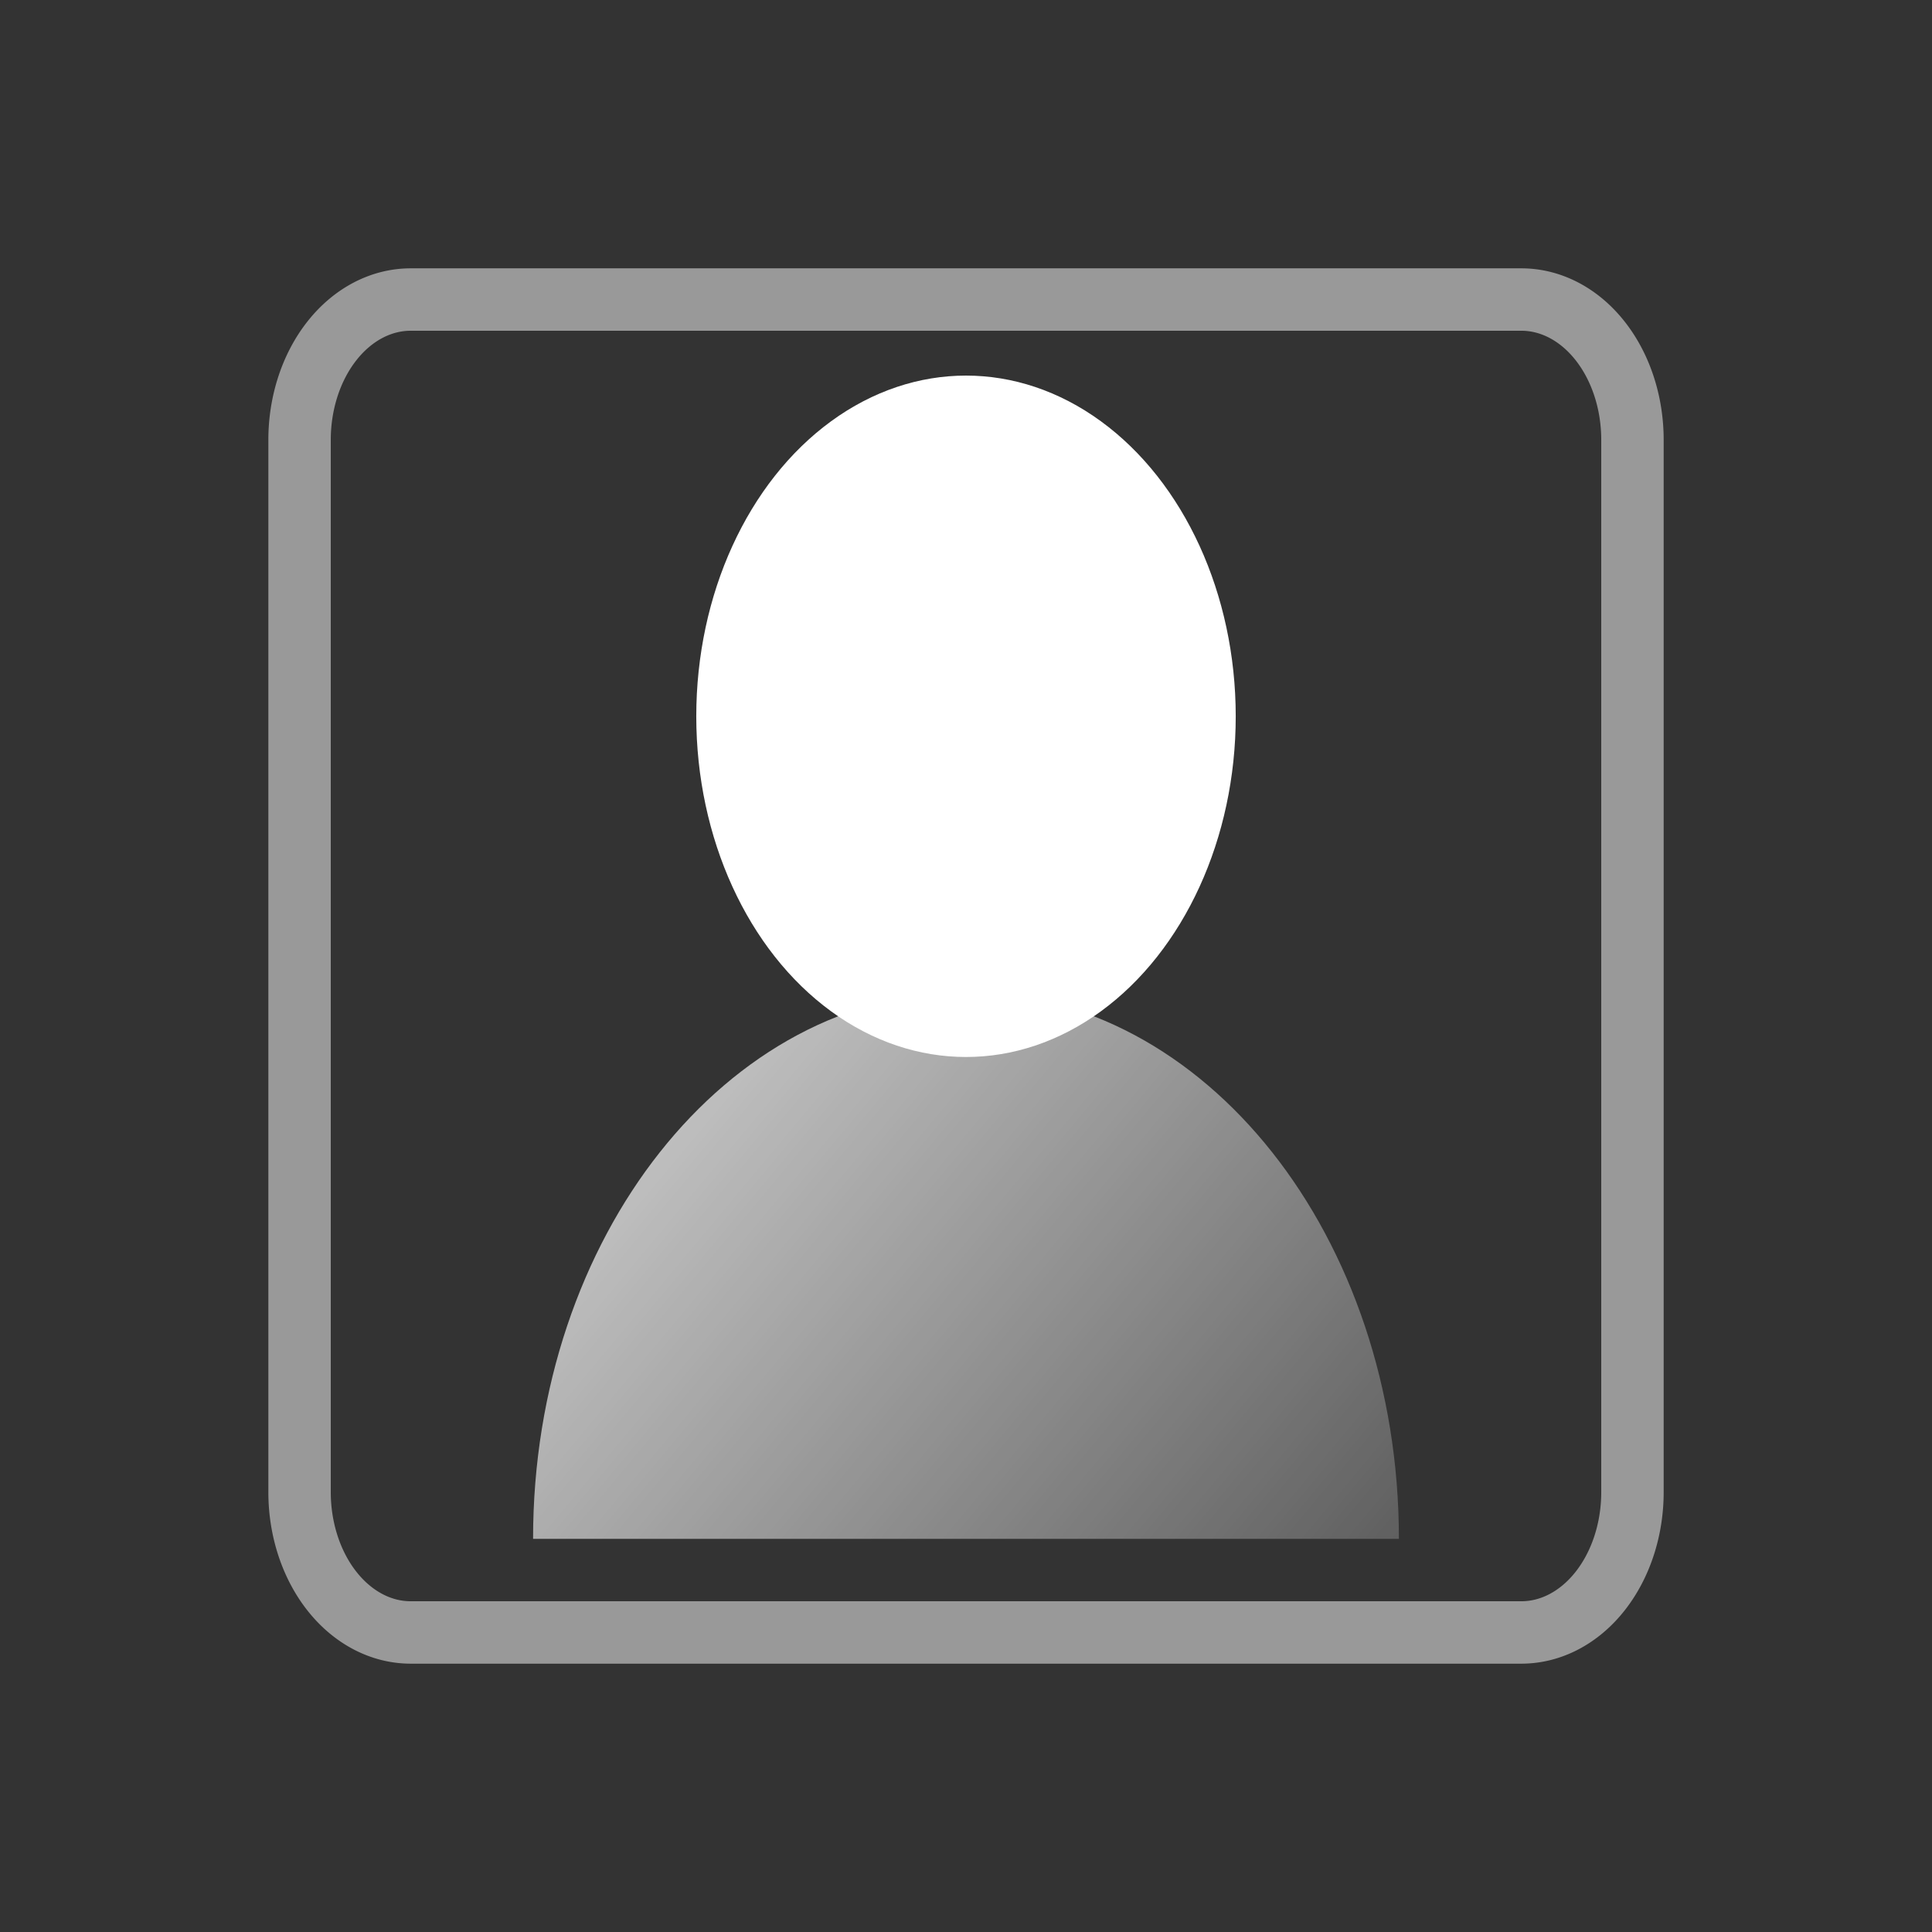 <?xml version="1.0" encoding="UTF-8" standalone="no"?>
<svg
   xmlns:dc="http://purl.org/dc/elements/1.1/"
   xmlns:cc="http://creativecommons.org/ns#"
   xmlns:rdf="http://www.w3.org/1999/02/22-rdf-syntax-ns#"
   xmlns:svg="http://www.w3.org/2000/svg"
   xmlns="http://www.w3.org/2000/svg"
   xmlns:xlink="http://www.w3.org/1999/xlink"
   xmlns:sodipodi="http://sodipodi.sourceforge.net/DTD/sodipodi-0.dtd"
   xmlns:inkscape="http://www.inkscape.org/namespaces/inkscape"
   width="72"
   height="72"
   version="1.1"
   id="svg10489"
   sodipodi:docname="icon-m-scene_mode_portrait.svg"
   inkscape:version="0.92.4 (5da689c313, 2019-01-14)">
  <rect width="100%" height="100%" fill="#333333" stroke="none"/>
  <sodipodi:namedview
     pagecolor="#ffffff"
     bordercolor="#666666"
     borderopacity="1"
     objecttolerance="10"
     gridtolerance="10"
     guidetolerance="10"
     inkscape:pageopacity="0"
     inkscape:pageshadow="2"
     inkscape:window-width="1876"
     inkscape:window-height="1055"
     id="namedview10491"
     showgrid="false"
     inkscape:pagecheckerboard="true"
     inkscape:zoom="10.429825"
     inkscape:cx="17.990794"
     inkscape:cy="30.491086"
     inkscape:window-x="44"
     inkscape:window-y="0"
     inkscape:window-maximized="1"
     inkscape:current-layer="svg10489" />
  <defs
     id="defs10481">
    <linearGradient
       id="a">
      <stop
         offset="0"
         stop-color="#fff"
         id="stop10475" />
      <stop
         offset="1"
         stop-color="#fff"
         stop-opacity="0"
         id="stop10477" />
    </linearGradient>
    <linearGradient
       xlink:href="#a"
       id="b"
       x1="14.125"
       y1="19"
       x2="53.125"
       y2="60.125"
       gradientUnits="userSpaceOnUse"
       gradientTransform="matrix(1.035,0,0,1.307,2.884,-5.831)" />
  </defs>
  <path
     d="M 56.697,11.163 H 15.303 a 4.139,5.229 0 0 0 -4.139,5.229 v 39.216 a 4.139,5.229 0 0 0 4.139,5.229 h 41.395 a 4.139,5.229 0 0 0 4.139,-5.229 V 16.392 a 4.139,5.229 0 0 0 -4.139,-5.229 z"
     id="path10483"
     inkscape:connector-curvature="0"
     style="opacity:0.5;fill:none;stroke:#ffffff;stroke-width:2.326" />
  <path
     d="m 36,36.97 c -8.91,0 -16.134,9.124 -16.134,20.379 h 32.267 c 0,-11.255 -7.223,-20.379 -16.134,-20.379 z"
     id="path10485"
     style="fill:url(#b);stroke-width:1.163"
     inkscape:connector-curvature="0" />
  <ellipse
     cy="26.694"
     cx="36"
     id="circle10487"
     style="fill:#ffffff;stroke-width:1.163"
     rx="10.052"
     ry="12.697" />
</svg>
